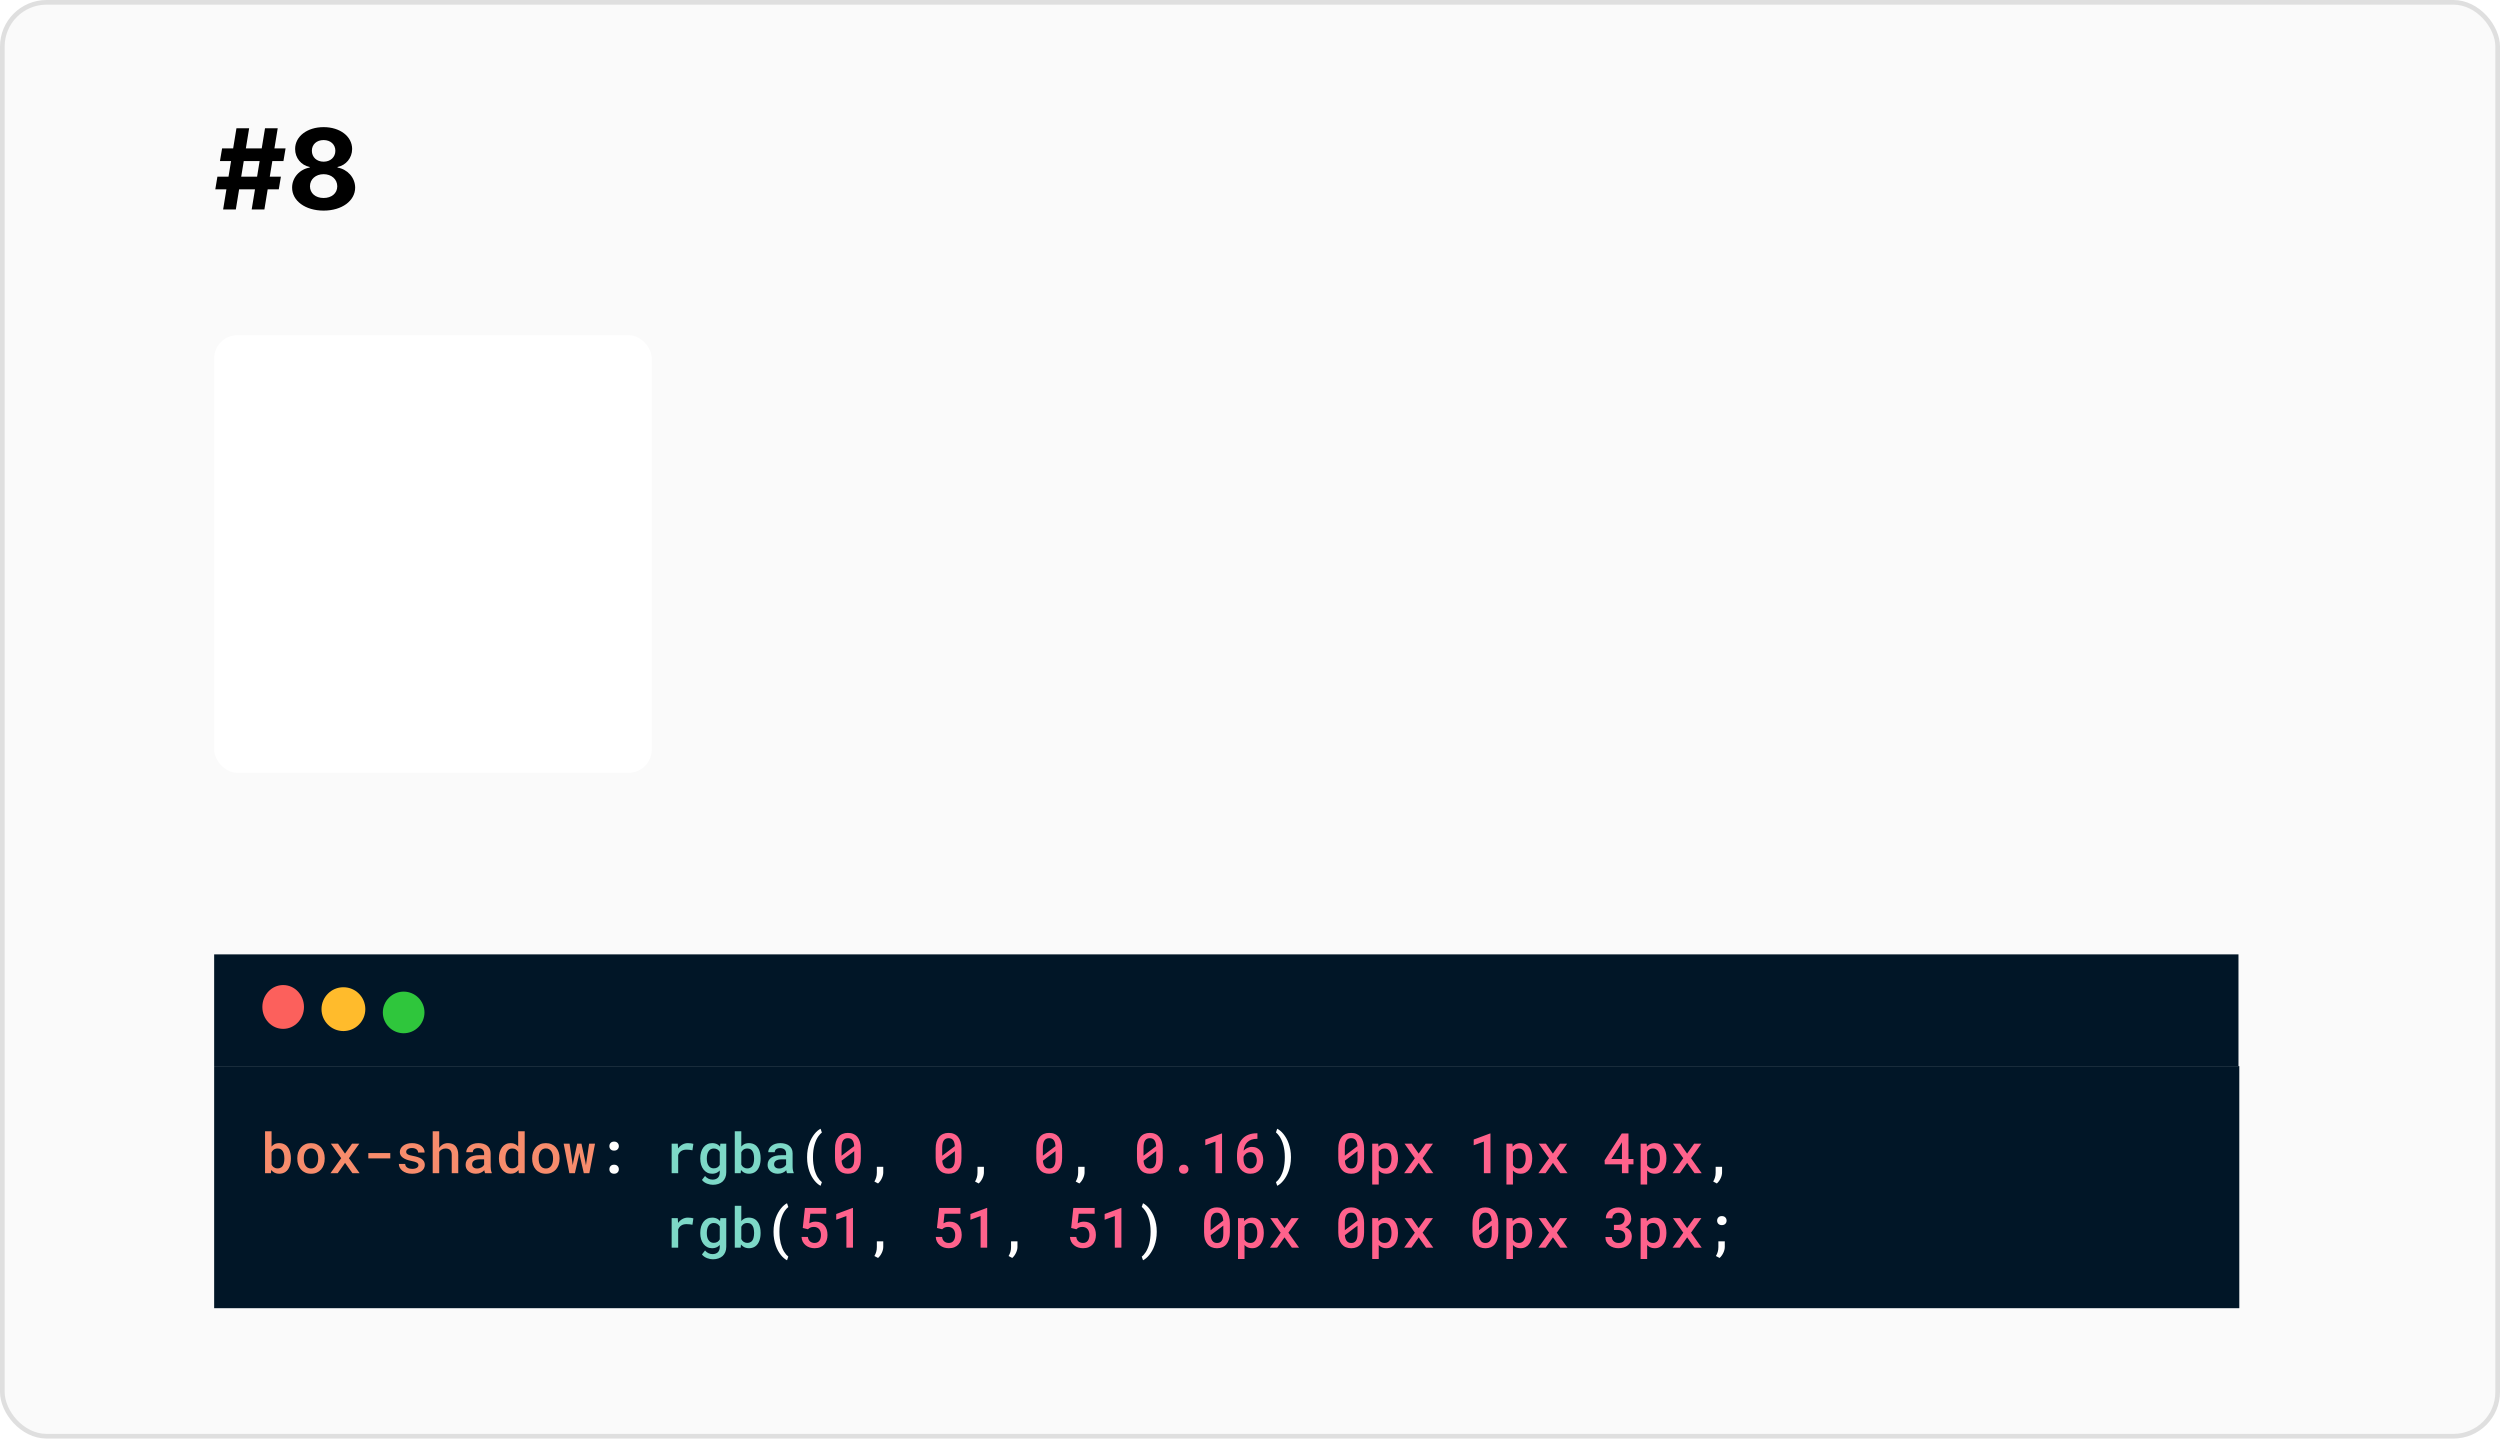 <svg width="537" height="309" viewBox="0 0 537 309" fill="none" xmlns="http://www.w3.org/2000/svg">
<rect x="0.5" y="0.5" width="536" height="308" rx="9.5" fill="#FAFAFA"/>
<rect x="0.5" y="0.5" width="536" height="308" rx="9.5" stroke="#DFDFDF"/>
<path d="M54.062 45H56.79L57.497 40.67H59.883L60.335 37.943H57.949L58.494 34.602H60.881L61.341 31.875H58.946L59.653 27.546H56.926L56.219 31.875H52.81L53.517 27.546H50.79L50.082 31.875H47.705L47.244 34.602H49.631L49.085 37.943H46.699L46.247 40.67H48.633L47.926 45H50.653L51.361 40.67H54.77L54.062 45ZM51.812 37.943L52.358 34.602H55.767L55.222 37.943H51.812ZM69.512 45.239C73.45 45.239 76.279 43.133 76.288 40.304C76.279 38.122 74.6 36.341 72.504 35.992V35.872C74.327 35.497 75.631 33.92 75.64 32.003C75.631 29.301 73.04 27.307 69.512 27.307C65.975 27.307 63.384 29.301 63.393 32.003C63.384 33.912 64.671 35.497 66.529 35.872V35.992C64.398 36.341 62.736 38.122 62.745 40.304C62.736 43.133 65.575 45.239 69.512 45.239ZM69.512 42.528C67.756 42.528 66.58 41.489 66.58 40.014C66.58 38.506 67.816 37.415 69.512 37.415C71.2 37.415 72.444 38.506 72.444 40.014C72.444 41.497 71.259 42.528 69.512 42.528ZM69.512 34.73C68.038 34.73 66.989 33.767 66.989 32.386C66.989 31.023 68.021 30.085 69.512 30.085C70.995 30.085 72.035 31.031 72.035 32.386C72.035 33.767 70.978 34.73 69.512 34.73Z" fill="black"/>
<rect x="46" y="205" width="434.824" height="24" fill="#011627"/>
<ellipse cx="60.824" cy="216.294" rx="4.471" ry="4.706" fill="#FC605C"/>
<circle cx="73.765" cy="216.765" r="4.706" fill="#FFBB2C"/>
<circle cx="86.706" cy="217.471" r="4.471" fill="#2FC63C"/>
<g filter="url(#filter0_dd_1_105)">
<rect x="46" y="71" width="94" height="94" rx="5" fill="white"/>
</g>
<rect width="435" height="52" transform="translate(46 229)" fill="#011627"/>
<path d="M62.48 248.895V248.771C62.48 248.412 62.447 248.072 62.381 247.752C62.318 247.432 62.225 247.141 62.1 246.879C62.006 246.691 61.897 246.52 61.772 246.363C61.65 246.203 61.512 246.068 61.355 245.959C61.172 245.826 60.965 245.725 60.734 245.654C60.508 245.58 60.258 245.543 59.984 245.543C59.777 245.543 59.584 245.564 59.404 245.607C59.228 245.646 59.066 245.707 58.918 245.789C58.805 245.852 58.699 245.924 58.602 246.006C58.504 246.088 58.414 246.18 58.332 246.281V243H56.932V252H58.197L58.262 251.309C58.332 251.395 58.404 251.475 58.478 251.549C58.557 251.619 58.639 251.686 58.725 251.748C58.893 251.869 59.082 251.961 59.293 252.023C59.504 252.086 59.738 252.117 59.996 252.117C60.25 252.117 60.484 252.084 60.699 252.018C60.918 251.955 61.115 251.865 61.291 251.748C61.51 251.604 61.697 251.422 61.853 251.203C62.01 250.984 62.135 250.74 62.228 250.471C62.31 250.244 62.373 249.998 62.416 249.732C62.459 249.467 62.48 249.188 62.48 248.895ZM61.08 248.771V248.895C61.08 249.07 61.07 249.24 61.051 249.404C61.031 249.568 61.002 249.721 60.963 249.861C60.916 250.049 60.848 250.219 60.758 250.371C60.672 250.52 60.56 250.643 60.424 250.74C60.322 250.811 60.207 250.867 60.078 250.91C59.949 250.949 59.805 250.969 59.645 250.969C59.469 250.969 59.309 250.947 59.164 250.904C59.023 250.857 58.898 250.795 58.789 250.717C58.691 250.643 58.603 250.559 58.525 250.465C58.451 250.367 58.387 250.26 58.332 250.143V247.518C58.379 247.416 58.434 247.322 58.496 247.236C58.562 247.146 58.637 247.068 58.719 247.002C58.832 246.904 58.965 246.83 59.117 246.779C59.27 246.725 59.441 246.697 59.633 246.697C59.789 246.697 59.93 246.715 60.055 246.75C60.18 246.785 60.291 246.838 60.389 246.908C60.537 247.01 60.654 247.135 60.74 247.283C60.83 247.428 60.902 247.59 60.957 247.77C60.996 247.918 61.025 248.078 61.045 248.25C61.068 248.418 61.08 248.592 61.08 248.771ZM63.857 248.771V248.895C63.857 249.359 63.924 249.787 64.057 250.178C64.189 250.568 64.383 250.908 64.637 251.197C64.887 251.486 65.195 251.713 65.562 251.877C65.93 252.041 66.346 252.123 66.811 252.123C67.272 252.123 67.684 252.041 68.047 251.877C68.414 251.713 68.723 251.486 68.973 251.197C69.223 250.908 69.414 250.568 69.547 250.178C69.68 249.787 69.746 249.359 69.746 248.895V248.771C69.746 248.311 69.68 247.885 69.547 247.494C69.414 247.1 69.223 246.758 68.973 246.469C68.719 246.18 68.408 245.953 68.041 245.789C67.678 245.625 67.264 245.543 66.799 245.543C66.334 245.543 65.92 245.625 65.557 245.789C65.193 245.953 64.887 246.18 64.637 246.469C64.383 246.758 64.189 247.1 64.057 247.494C63.924 247.885 63.857 248.311 63.857 248.771ZM65.258 248.895V248.771C65.258 248.494 65.287 248.229 65.346 247.975C65.408 247.721 65.502 247.498 65.627 247.307C65.756 247.115 65.916 246.963 66.107 246.85C66.303 246.736 66.533 246.68 66.799 246.68C67.068 246.68 67.299 246.736 67.49 246.85C67.686 246.963 67.846 247.115 67.971 247.307C68.096 247.498 68.189 247.721 68.252 247.975C68.314 248.229 68.346 248.494 68.346 248.771V248.895C68.346 249.18 68.314 249.449 68.252 249.703C68.193 249.957 68.102 250.18 67.977 250.371C67.852 250.562 67.691 250.715 67.496 250.828C67.301 250.938 67.072 250.992 66.811 250.992C66.541 250.992 66.309 250.938 66.113 250.828C65.918 250.715 65.756 250.562 65.627 250.371C65.502 250.18 65.408 249.957 65.346 249.703C65.287 249.449 65.258 249.18 65.258 248.895ZM74.106 247.793L72.606 245.66H71.064L73.285 248.783L70.988 252H72.541L74.117 249.785L75.699 252H77.246L74.949 248.783L77.176 245.66H75.623L74.106 247.793ZM83.832 248.818V247.682H79.115V248.818H83.832ZM89.879 250.283C89.879 250.385 89.856 250.479 89.809 250.564C89.766 250.646 89.699 250.723 89.609 250.793C89.5 250.879 89.353 250.947 89.17 250.998C88.99 251.049 88.779 251.074 88.537 251.074C88.357 251.074 88.18 251.057 88.004 251.021C87.828 250.982 87.672 250.92 87.535 250.834C87.394 250.752 87.277 250.645 87.184 250.512C87.094 250.375 87.043 250.209 87.031 250.014H85.672C85.672 250.275 85.734 250.533 85.859 250.787C85.984 251.041 86.168 251.266 86.41 251.461C86.648 251.66 86.943 251.82 87.295 251.941C87.65 252.062 88.057 252.123 88.514 252.123C88.924 252.123 89.297 252.076 89.633 251.982C89.969 251.889 90.258 251.758 90.5 251.59C90.738 251.422 90.922 251.221 91.051 250.986C91.184 250.752 91.25 250.494 91.25 250.213C91.25 249.924 91.188 249.674 91.062 249.463C90.938 249.252 90.762 249.068 90.535 248.912C90.309 248.764 90.035 248.639 89.715 248.537C89.394 248.436 89.041 248.35 88.654 248.279C88.377 248.232 88.147 248.18 87.963 248.121C87.783 248.062 87.643 247.998 87.541 247.928C87.432 247.861 87.356 247.785 87.312 247.699C87.269 247.609 87.248 247.51 87.248 247.4C87.248 247.295 87.273 247.195 87.324 247.102C87.375 247.004 87.451 246.92 87.553 246.85C87.654 246.771 87.783 246.711 87.939 246.668C88.1 246.621 88.285 246.598 88.496 246.598C88.727 246.598 88.928 246.629 89.1 246.691C89.272 246.75 89.412 246.83 89.522 246.932C89.615 247.018 89.686 247.115 89.732 247.225C89.783 247.33 89.809 247.441 89.809 247.559H91.209C91.209 247.273 91.147 247.008 91.022 246.762C90.897 246.516 90.719 246.303 90.488 246.123C90.254 245.943 89.969 245.803 89.633 245.701C89.297 245.596 88.918 245.543 88.496 245.543C88.102 245.543 87.742 245.594 87.418 245.695C87.098 245.797 86.824 245.936 86.598 246.111C86.367 246.287 86.189 246.492 86.064 246.727C85.943 246.957 85.883 247.201 85.883 247.459C85.883 247.729 85.943 247.965 86.064 248.168C86.186 248.367 86.353 248.543 86.568 248.695C86.787 248.852 87.047 248.984 87.348 249.094C87.652 249.203 87.988 249.295 88.356 249.369C88.648 249.424 88.893 249.482 89.088 249.545C89.283 249.607 89.441 249.674 89.562 249.744C89.676 249.822 89.756 249.904 89.803 249.99C89.853 250.076 89.879 250.174 89.879 250.283ZM94.344 246.562V243H92.943V252H94.344V247.412C94.41 247.311 94.486 247.219 94.572 247.137C94.662 247.055 94.758 246.984 94.859 246.926C94.981 246.852 95.113 246.795 95.258 246.756C95.406 246.717 95.562 246.697 95.727 246.697C95.938 246.697 96.123 246.727 96.283 246.785C96.447 246.84 96.586 246.926 96.699 247.043C96.809 247.152 96.891 247.295 96.945 247.471C97.004 247.646 97.033 247.852 97.033 248.086V252H98.434V248.098C98.434 247.648 98.379 247.264 98.269 246.943C98.164 246.619 98.014 246.354 97.818 246.146C97.623 245.939 97.387 245.787 97.109 245.689C96.836 245.592 96.533 245.543 96.201 245.543C95.963 245.543 95.736 245.578 95.522 245.648C95.311 245.715 95.117 245.812 94.941 245.941C94.828 246.02 94.721 246.111 94.619 246.217C94.518 246.322 94.426 246.438 94.344 246.562ZM104.199 252H105.629V251.9C105.551 251.736 105.49 251.541 105.447 251.314C105.408 251.084 105.389 250.826 105.389 250.541V247.723C105.389 247.363 105.322 247.047 105.189 246.773C105.057 246.496 104.873 246.268 104.639 246.088C104.404 245.908 104.125 245.773 103.801 245.684C103.48 245.59 103.135 245.543 102.764 245.543C102.35 245.543 101.98 245.598 101.656 245.707C101.336 245.812 101.064 245.957 100.842 246.141C100.619 246.32 100.449 246.527 100.332 246.762C100.215 246.996 100.154 247.24 100.15 247.494H101.557C101.557 247.373 101.578 247.26 101.621 247.154C101.668 247.045 101.738 246.953 101.832 246.879C101.926 246.797 102.043 246.732 102.184 246.686C102.328 246.639 102.496 246.615 102.688 246.615C102.898 246.615 103.084 246.643 103.244 246.697C103.408 246.748 103.547 246.822 103.66 246.92C103.766 247.018 103.846 247.133 103.9 247.266C103.959 247.398 103.988 247.547 103.988 247.711V248.139H102.969C102.512 248.139 102.102 248.182 101.738 248.268C101.379 248.354 101.076 248.479 100.83 248.643C100.564 248.818 100.361 249.041 100.221 249.311C100.084 249.576 100.016 249.883 100.016 250.23C100.016 250.5 100.068 250.752 100.174 250.986C100.283 251.217 100.434 251.414 100.625 251.578C100.82 251.746 101.053 251.879 101.322 251.977C101.596 252.07 101.896 252.117 102.225 252.117C102.428 252.117 102.617 252.098 102.793 252.059C102.969 252.02 103.133 251.965 103.285 251.895C103.438 251.828 103.574 251.75 103.695 251.66C103.82 251.566 103.932 251.469 104.029 251.367C104.049 251.488 104.07 251.605 104.094 251.719C104.121 251.828 104.156 251.922 104.199 252ZM102.494 250.992C102.314 250.992 102.158 250.971 102.025 250.928C101.893 250.881 101.781 250.818 101.691 250.74C101.602 250.662 101.533 250.568 101.486 250.459C101.439 250.346 101.416 250.225 101.416 250.096C101.416 249.939 101.443 249.799 101.498 249.674C101.557 249.549 101.645 249.441 101.762 249.352C101.895 249.246 102.072 249.166 102.295 249.111C102.518 249.053 102.781 249.023 103.086 249.023H103.988V250.195C103.938 250.297 103.865 250.395 103.771 250.488C103.678 250.582 103.566 250.666 103.438 250.74C103.309 250.814 103.164 250.875 103.004 250.922C102.848 250.969 102.678 250.992 102.494 250.992ZM107.17 248.783V248.906C107.17 249.363 107.229 249.789 107.346 250.184C107.463 250.574 107.629 250.912 107.844 251.197C108.059 251.486 108.32 251.713 108.629 251.877C108.938 252.037 109.285 252.117 109.672 252.117C110.039 252.117 110.363 252.051 110.645 251.918C110.926 251.781 111.168 251.588 111.371 251.338L111.436 252H112.707V243H111.307V246.252C111.104 246.025 110.869 245.852 110.604 245.73C110.342 245.605 110.035 245.543 109.684 245.543C109.293 245.543 108.941 245.623 108.629 245.783C108.32 245.939 108.059 246.16 107.844 246.445C107.625 246.73 107.457 247.072 107.34 247.471C107.227 247.865 107.17 248.303 107.17 248.783ZM108.57 248.906V248.783C108.57 248.498 108.598 248.23 108.652 247.98C108.707 247.727 108.793 247.504 108.91 247.312C109.027 247.121 109.178 246.971 109.361 246.861C109.549 246.752 109.773 246.697 110.035 246.697C110.348 246.697 110.605 246.768 110.809 246.908C111.016 247.045 111.182 247.23 111.307 247.465V250.189C111.182 250.428 111.016 250.617 110.809 250.758C110.602 250.895 110.34 250.963 110.023 250.963C109.766 250.963 109.545 250.91 109.361 250.805C109.178 250.695 109.027 250.547 108.91 250.359C108.793 250.172 108.707 249.953 108.652 249.703C108.598 249.453 108.57 249.188 108.57 248.906ZM114.307 248.771V248.895C114.307 249.359 114.373 249.787 114.506 250.178C114.639 250.568 114.832 250.908 115.086 251.197C115.336 251.486 115.645 251.713 116.012 251.877C116.379 252.041 116.795 252.123 117.26 252.123C117.721 252.123 118.133 252.041 118.496 251.877C118.863 251.713 119.172 251.486 119.422 251.197C119.672 250.908 119.863 250.568 119.996 250.178C120.129 249.787 120.195 249.359 120.195 248.895V248.771C120.195 248.311 120.129 247.885 119.996 247.494C119.863 247.1 119.672 246.758 119.422 246.469C119.168 246.18 118.857 245.953 118.49 245.789C118.127 245.625 117.713 245.543 117.248 245.543C116.783 245.543 116.369 245.625 116.006 245.789C115.643 245.953 115.336 246.18 115.086 246.469C114.832 246.758 114.639 247.1 114.506 247.494C114.373 247.885 114.307 248.311 114.307 248.771ZM115.707 248.895V248.771C115.707 248.494 115.736 248.229 115.795 247.975C115.857 247.721 115.951 247.498 116.076 247.307C116.205 247.115 116.365 246.963 116.557 246.85C116.752 246.736 116.982 246.68 117.248 246.68C117.518 246.68 117.748 246.736 117.939 246.85C118.135 246.963 118.295 247.115 118.42 247.307C118.545 247.498 118.639 247.721 118.701 247.975C118.764 248.229 118.795 248.494 118.795 248.771V248.895C118.795 249.18 118.764 249.449 118.701 249.703C118.643 249.957 118.551 250.18 118.426 250.371C118.301 250.562 118.141 250.715 117.945 250.828C117.75 250.938 117.521 250.992 117.26 250.992C116.99 250.992 116.758 250.938 116.562 250.828C116.367 250.715 116.205 250.562 116.076 250.371C115.951 250.18 115.857 249.957 115.795 249.703C115.736 249.449 115.707 249.18 115.707 248.895ZM122.299 252H123.488L124.291 248.402L124.432 247.617L124.578 248.402L125.398 252H126.588L127.812 245.66H126.541L125.973 249.527L125.861 250.301L125.727 249.533L124.9 245.66H123.98L123.154 249.545L123.025 250.277L122.926 249.545L122.34 245.66H121.074L122.299 252Z" fill="#F78C6C"/>
<path d="M130.895 251.156C130.895 251.426 130.982 251.654 131.158 251.842C131.338 252.025 131.588 252.117 131.908 252.117C132.225 252.117 132.473 252.025 132.652 251.842C132.836 251.658 132.928 251.43 132.928 251.156C132.928 250.883 132.838 250.652 132.658 250.465C132.479 250.273 132.229 250.178 131.908 250.178C131.584 250.178 131.334 250.273 131.158 250.465C130.982 250.656 130.895 250.887 130.895 251.156ZM130.895 246.193C130.895 246.463 130.982 246.691 131.158 246.879C131.338 247.062 131.588 247.154 131.908 247.154C132.225 247.154 132.473 247.062 132.652 246.879C132.836 246.695 132.928 246.467 132.928 246.193C132.928 245.92 132.838 245.689 132.658 245.502C132.479 245.311 132.229 245.215 131.908 245.215C131.584 245.215 131.334 245.311 131.158 245.502C130.982 245.693 130.895 245.924 130.895 246.193ZM173.363 248.531V248.631C173.363 249.189 173.406 249.713 173.492 250.201C173.578 250.686 173.693 251.135 173.838 251.549C173.982 251.967 174.15 252.346 174.342 252.686C174.537 253.029 174.742 253.334 174.957 253.6C175.172 253.865 175.391 254.09 175.613 254.273C175.836 254.461 176.051 254.605 176.258 254.707L176.539 253.922C176.383 253.801 176.227 253.65 176.07 253.471C175.914 253.291 175.764 253.084 175.619 252.85C175.479 252.619 175.348 252.354 175.227 252.053C175.105 251.752 174.998 251.426 174.904 251.074C174.83 250.781 174.766 250.426 174.711 250.008C174.656 249.586 174.629 249.131 174.629 248.643V248.52C174.629 248.02 174.656 247.555 174.711 247.125C174.77 246.695 174.848 246.303 174.945 245.947C175.051 245.568 175.176 245.219 175.32 244.898C175.469 244.578 175.627 244.299 175.795 244.061C175.916 243.893 176.039 243.742 176.164 243.609C176.289 243.477 176.414 243.363 176.539 243.27L176.258 242.455C176.051 242.557 175.836 242.701 175.613 242.889C175.391 243.072 175.174 243.297 174.963 243.562C174.748 243.828 174.543 244.133 174.348 244.477C174.156 244.82 173.986 245.197 173.838 245.607C173.693 246.025 173.578 246.48 173.492 246.973C173.406 247.461 173.363 247.98 173.363 248.531ZM189.723 251.818V250.635H188.346V251.871C188.346 252.258 188.299 252.605 188.205 252.914C188.115 253.223 187.986 253.516 187.818 253.793L188.604 254.209C188.939 253.908 189.209 253.539 189.412 253.102C189.619 252.668 189.723 252.24 189.723 251.818ZM211.344 251.818V250.635H209.967V251.871C209.967 252.258 209.92 252.605 209.826 252.914C209.736 253.223 209.607 253.516 209.439 253.793L210.225 254.209C210.561 253.908 210.83 253.539 211.033 253.102C211.24 252.668 211.344 252.24 211.344 251.818ZM232.965 251.818V250.635H231.588V251.871C231.588 252.258 231.541 252.605 231.447 252.914C231.357 253.223 231.229 253.516 231.061 253.793L231.846 254.209C232.182 253.908 232.451 253.539 232.654 253.102C232.861 252.668 232.965 252.24 232.965 251.818ZM277.297 248.631V248.531C277.297 247.973 277.252 247.455 277.162 246.979C277.072 246.498 276.955 246.051 276.811 245.637C276.666 245.219 276.496 244.84 276.301 244.5C276.105 244.156 275.896 243.848 275.674 243.574C275.459 243.309 275.236 243.082 275.006 242.895C274.779 242.703 274.561 242.557 274.35 242.455L274.074 243.24C274.195 243.334 274.318 243.451 274.443 243.592C274.572 243.729 274.695 243.885 274.812 244.061C274.98 244.307 275.141 244.598 275.293 244.934C275.449 245.27 275.582 245.648 275.691 246.07C275.773 246.395 275.842 246.762 275.896 247.172C275.951 247.582 275.979 248.031 275.979 248.52V248.643C275.979 249.115 275.953 249.555 275.902 249.961C275.855 250.367 275.789 250.742 275.703 251.086C275.613 251.457 275.502 251.795 275.369 252.1C275.24 252.408 275.102 252.684 274.953 252.926C274.812 253.145 274.668 253.338 274.52 253.506C274.371 253.674 274.223 253.812 274.074 253.922L274.35 254.707C274.561 254.605 274.779 254.461 275.006 254.273C275.232 254.086 275.455 253.855 275.674 253.582C275.893 253.316 276.1 253.012 276.295 252.668C276.49 252.324 276.662 251.943 276.811 251.525C276.959 251.111 277.076 250.662 277.162 250.178C277.252 249.693 277.297 249.178 277.297 248.631ZM369.898 251.818V250.635H368.521V251.871C368.521 252.258 368.475 252.605 368.381 252.914C368.291 253.223 368.162 253.516 367.994 253.793L368.779 254.209C369.115 253.908 369.385 253.539 369.588 253.102C369.795 252.668 369.898 252.24 369.898 251.818ZM166.156 264.531V264.631C166.156 265.189 166.199 265.713 166.285 266.201C166.371 266.686 166.486 267.135 166.631 267.549C166.775 267.967 166.943 268.346 167.135 268.686C167.33 269.029 167.535 269.334 167.75 269.6C167.965 269.865 168.184 270.09 168.406 270.273C168.629 270.461 168.844 270.605 169.051 270.707L169.332 269.922C169.176 269.801 169.02 269.65 168.863 269.471C168.707 269.291 168.557 269.084 168.412 268.85C168.271 268.619 168.141 268.354 168.02 268.053C167.898 267.752 167.791 267.426 167.697 267.074C167.623 266.781 167.559 266.426 167.504 266.008C167.449 265.586 167.422 265.131 167.422 264.643V264.52C167.422 264.02 167.449 263.555 167.504 263.125C167.562 262.695 167.641 262.303 167.738 261.947C167.844 261.568 167.969 261.219 168.113 260.898C168.262 260.578 168.42 260.299 168.588 260.061C168.709 259.893 168.832 259.742 168.957 259.609C169.082 259.477 169.207 259.363 169.332 259.27L169.051 258.455C168.844 258.557 168.629 258.701 168.406 258.889C168.184 259.072 167.967 259.297 167.756 259.562C167.541 259.828 167.336 260.133 167.141 260.477C166.949 260.82 166.779 261.197 166.631 261.607C166.486 262.025 166.371 262.48 166.285 262.973C166.199 263.461 166.156 263.98 166.156 264.531ZM189.723 267.818V266.635H188.346V267.871C188.346 268.258 188.299 268.605 188.205 268.914C188.115 269.223 187.986 269.516 187.818 269.793L188.604 270.209C188.939 269.908 189.209 269.539 189.412 269.102C189.619 268.668 189.723 268.24 189.723 267.818ZM218.551 267.818V266.635H217.174V267.871C217.174 268.258 217.127 268.605 217.033 268.914C216.943 269.223 216.814 269.516 216.646 269.793L217.432 270.209C217.768 269.908 218.037 269.539 218.24 269.102C218.447 268.668 218.551 268.24 218.551 267.818ZM248.469 264.631V264.531C248.469 263.973 248.424 263.455 248.334 262.979C248.244 262.498 248.127 262.051 247.982 261.637C247.838 261.219 247.668 260.84 247.473 260.5C247.277 260.156 247.068 259.848 246.846 259.574C246.631 259.309 246.408 259.082 246.178 258.895C245.951 258.703 245.732 258.557 245.521 258.455L245.246 259.24C245.367 259.334 245.49 259.451 245.615 259.592C245.744 259.729 245.867 259.885 245.984 260.061C246.152 260.307 246.312 260.598 246.465 260.934C246.621 261.27 246.754 261.648 246.863 262.07C246.945 262.395 247.014 262.762 247.068 263.172C247.123 263.582 247.15 264.031 247.15 264.52V264.643C247.15 265.115 247.125 265.555 247.074 265.961C247.027 266.367 246.961 266.742 246.875 267.086C246.785 267.457 246.674 267.795 246.541 268.1C246.412 268.408 246.273 268.684 246.125 268.926C245.984 269.145 245.84 269.338 245.691 269.506C245.543 269.674 245.395 269.812 245.246 269.922L245.521 270.707C245.732 270.605 245.951 270.461 246.178 270.273C246.404 270.086 246.627 269.855 246.846 269.582C247.064 269.316 247.271 269.012 247.467 268.668C247.662 268.324 247.834 267.943 247.982 267.525C248.131 267.111 248.248 266.662 248.334 266.178C248.424 265.693 248.469 265.178 248.469 264.631ZM368.838 262.193C368.838 262.463 368.926 262.691 369.102 262.879C369.281 263.062 369.531 263.154 369.852 263.154C370.168 263.154 370.416 263.062 370.596 262.879C370.779 262.695 370.871 262.467 370.871 262.193C370.871 261.92 370.781 261.689 370.602 261.502C370.422 261.311 370.172 261.215 369.852 261.215C369.527 261.215 369.277 261.311 369.102 261.502C368.926 261.693 368.838 261.924 368.838 262.193ZM370.484 267.818V266.635H369.107V267.871C369.107 268.258 369.061 268.605 368.967 268.914C368.877 269.223 368.748 269.516 368.58 269.793L369.365 270.209C369.701 269.908 369.971 269.539 370.174 269.102C370.381 268.668 370.484 268.24 370.484 267.818Z" fill="white"/>
<path d="M147.775 245.543C147.338 245.543 146.938 245.645 146.574 245.848C146.215 246.051 145.906 246.33 145.648 246.686L145.643 246.539L145.584 245.66H144.271V252H145.672V248.086C145.746 247.898 145.838 247.732 145.947 247.588C146.057 247.443 146.189 247.324 146.346 247.23C146.49 247.133 146.656 247.061 146.844 247.014C147.031 246.967 147.242 246.943 147.477 246.943C147.684 246.943 147.891 246.955 148.098 246.979C148.309 247.002 148.521 247.037 148.736 247.084L148.936 245.701C148.814 245.658 148.646 245.621 148.432 245.59C148.221 245.559 148.002 245.543 147.775 245.543ZM150.418 248.783V248.906C150.418 249.363 150.477 249.789 150.594 250.184C150.715 250.574 150.887 250.912 151.109 251.197C151.328 251.486 151.594 251.713 151.906 251.877C152.219 252.037 152.57 252.117 152.961 252.117C153.176 252.117 153.375 252.094 153.559 252.047C153.742 252.004 153.91 251.939 154.062 251.854C154.164 251.799 154.258 251.734 154.344 251.66C154.434 251.586 154.52 251.506 154.602 251.42V251.859C154.602 252.098 154.566 252.311 154.496 252.498C154.43 252.686 154.334 252.844 154.209 252.973C154.072 253.105 153.906 253.207 153.711 253.277C153.52 253.348 153.299 253.383 153.049 253.383C152.904 253.383 152.762 253.367 152.621 253.336C152.48 253.309 152.342 253.264 152.205 253.201C152.068 253.139 151.934 253.057 151.801 252.955C151.672 252.857 151.551 252.74 151.438 252.604L150.775 253.453C150.916 253.641 151.084 253.801 151.279 253.934C151.475 254.066 151.68 254.174 151.895 254.256C152.109 254.338 152.324 254.398 152.539 254.438C152.754 254.477 152.951 254.496 153.131 254.496C153.557 254.496 153.945 254.436 154.297 254.314C154.652 254.197 154.957 254.025 155.211 253.799C155.461 253.568 155.654 253.287 155.791 252.955C155.932 252.627 156.002 252.25 156.002 251.824V245.66H154.73L154.672 246.299C154.594 246.205 154.51 246.119 154.42 246.041C154.33 245.959 154.234 245.889 154.133 245.83C153.977 245.736 153.803 245.666 153.611 245.619C153.42 245.568 153.207 245.543 152.973 245.543C152.578 245.543 152.223 245.623 151.906 245.783C151.594 245.939 151.326 246.16 151.104 246.445C150.885 246.73 150.715 247.072 150.594 247.471C150.477 247.865 150.418 248.303 150.418 248.783ZM151.824 248.906V248.783C151.824 248.498 151.854 248.23 151.912 247.98C151.971 247.727 152.062 247.504 152.188 247.312C152.309 247.121 152.463 246.971 152.65 246.861C152.838 246.752 153.062 246.697 153.324 246.697C153.473 246.697 153.609 246.715 153.734 246.75C153.859 246.781 153.973 246.826 154.074 246.885C154.188 246.947 154.287 247.025 154.373 247.119C154.463 247.213 154.539 247.318 154.602 247.436V250.213C154.539 250.326 154.467 250.43 154.385 250.523C154.303 250.617 154.209 250.697 154.104 250.764C153.998 250.826 153.879 250.875 153.746 250.91C153.617 250.945 153.473 250.963 153.312 250.963C153.055 250.963 152.832 250.91 152.645 250.805C152.457 250.695 152.303 250.545 152.182 250.354C152.057 250.17 151.965 249.953 151.906 249.703C151.852 249.453 151.824 249.188 151.824 248.906ZM163.379 248.895V248.771C163.379 248.412 163.346 248.072 163.279 247.752C163.217 247.432 163.123 247.141 162.998 246.879C162.904 246.691 162.795 246.52 162.67 246.363C162.549 246.203 162.41 246.068 162.254 245.959C162.07 245.826 161.863 245.725 161.633 245.654C161.406 245.58 161.156 245.543 160.883 245.543C160.676 245.543 160.482 245.564 160.303 245.607C160.127 245.646 159.965 245.707 159.816 245.789C159.703 245.852 159.598 245.924 159.5 246.006C159.402 246.088 159.312 246.18 159.23 246.281V243H157.83V252H159.096L159.16 251.309C159.23 251.395 159.303 251.475 159.377 251.549C159.455 251.619 159.537 251.686 159.623 251.748C159.791 251.869 159.98 251.961 160.191 252.023C160.402 252.086 160.637 252.117 160.895 252.117C161.148 252.117 161.383 252.084 161.598 252.018C161.816 251.955 162.014 251.865 162.189 251.748C162.408 251.604 162.596 251.422 162.752 251.203C162.908 250.984 163.033 250.74 163.127 250.471C163.209 250.244 163.271 249.998 163.314 249.732C163.357 249.467 163.379 249.188 163.379 248.895ZM161.979 248.771V248.895C161.979 249.07 161.969 249.24 161.949 249.404C161.93 249.568 161.9 249.721 161.861 249.861C161.814 250.049 161.746 250.219 161.656 250.371C161.57 250.52 161.459 250.643 161.322 250.74C161.221 250.811 161.105 250.867 160.977 250.91C160.848 250.949 160.703 250.969 160.543 250.969C160.367 250.969 160.207 250.947 160.062 250.904C159.922 250.857 159.797 250.795 159.688 250.717C159.59 250.643 159.502 250.559 159.424 250.465C159.35 250.367 159.285 250.26 159.23 250.143V247.518C159.277 247.416 159.332 247.322 159.395 247.236C159.461 247.146 159.535 247.068 159.617 247.002C159.73 246.904 159.863 246.83 160.016 246.779C160.168 246.725 160.34 246.697 160.531 246.697C160.688 246.697 160.828 246.715 160.953 246.75C161.078 246.785 161.189 246.838 161.287 246.908C161.436 247.01 161.553 247.135 161.639 247.283C161.729 247.428 161.801 247.59 161.855 247.77C161.895 247.918 161.924 248.078 161.943 248.25C161.967 248.418 161.979 248.592 161.979 248.771ZM169.062 252H170.492V251.9C170.414 251.736 170.354 251.541 170.311 251.314C170.271 251.084 170.252 250.826 170.252 250.541V247.723C170.252 247.363 170.186 247.047 170.053 246.773C169.92 246.496 169.736 246.268 169.502 246.088C169.268 245.908 168.988 245.773 168.664 245.684C168.344 245.59 167.998 245.543 167.627 245.543C167.213 245.543 166.844 245.598 166.52 245.707C166.199 245.812 165.928 245.957 165.705 246.141C165.482 246.32 165.312 246.527 165.195 246.762C165.078 246.996 165.018 247.24 165.014 247.494H166.42C166.42 247.373 166.441 247.26 166.484 247.154C166.531 247.045 166.602 246.953 166.695 246.879C166.789 246.797 166.906 246.732 167.047 246.686C167.191 246.639 167.359 246.615 167.551 246.615C167.762 246.615 167.947 246.643 168.107 246.697C168.271 246.748 168.41 246.822 168.523 246.92C168.629 247.018 168.709 247.133 168.764 247.266C168.822 247.398 168.852 247.547 168.852 247.711V248.139H167.832C167.375 248.139 166.965 248.182 166.602 248.268C166.242 248.354 165.939 248.479 165.693 248.643C165.428 248.818 165.225 249.041 165.084 249.311C164.947 249.576 164.879 249.883 164.879 250.23C164.879 250.5 164.932 250.752 165.037 250.986C165.146 251.217 165.297 251.414 165.488 251.578C165.684 251.746 165.916 251.879 166.186 251.977C166.459 252.07 166.76 252.117 167.088 252.117C167.291 252.117 167.48 252.098 167.656 252.059C167.832 252.02 167.996 251.965 168.148 251.895C168.301 251.828 168.438 251.75 168.559 251.66C168.684 251.566 168.795 251.469 168.893 251.367C168.912 251.488 168.934 251.605 168.957 251.719C168.984 251.828 169.02 251.922 169.062 252ZM167.357 250.992C167.178 250.992 167.021 250.971 166.889 250.928C166.756 250.881 166.645 250.818 166.555 250.74C166.465 250.662 166.396 250.568 166.35 250.459C166.303 250.346 166.279 250.225 166.279 250.096C166.279 249.939 166.307 249.799 166.361 249.674C166.42 249.549 166.508 249.441 166.625 249.352C166.758 249.246 166.936 249.166 167.158 249.111C167.381 249.053 167.645 249.023 167.949 249.023H168.852V250.195C168.801 250.297 168.729 250.395 168.635 250.488C168.541 250.582 168.43 250.666 168.301 250.74C168.172 250.814 168.027 250.875 167.867 250.922C167.711 250.969 167.541 250.992 167.357 250.992ZM147.775 261.543C147.338 261.543 146.938 261.645 146.574 261.848C146.215 262.051 145.906 262.33 145.648 262.686L145.643 262.539L145.584 261.66H144.271V268H145.672V264.086C145.746 263.898 145.838 263.732 145.947 263.588C146.057 263.443 146.189 263.324 146.346 263.23C146.49 263.133 146.656 263.061 146.844 263.014C147.031 262.967 147.242 262.943 147.477 262.943C147.684 262.943 147.891 262.955 148.098 262.979C148.309 263.002 148.521 263.037 148.736 263.084L148.936 261.701C148.814 261.658 148.646 261.621 148.432 261.59C148.221 261.559 148.002 261.543 147.775 261.543ZM150.418 264.783V264.906C150.418 265.363 150.477 265.789 150.594 266.184C150.715 266.574 150.887 266.912 151.109 267.197C151.328 267.486 151.594 267.713 151.906 267.877C152.219 268.037 152.57 268.117 152.961 268.117C153.176 268.117 153.375 268.094 153.559 268.047C153.742 268.004 153.91 267.939 154.062 267.854C154.164 267.799 154.258 267.734 154.344 267.66C154.434 267.586 154.52 267.506 154.602 267.42V267.859C154.602 268.098 154.566 268.311 154.496 268.498C154.43 268.686 154.334 268.844 154.209 268.973C154.072 269.105 153.906 269.207 153.711 269.277C153.52 269.348 153.299 269.383 153.049 269.383C152.904 269.383 152.762 269.367 152.621 269.336C152.48 269.309 152.342 269.264 152.205 269.201C152.068 269.139 151.934 269.057 151.801 268.955C151.672 268.857 151.551 268.74 151.438 268.604L150.775 269.453C150.916 269.641 151.084 269.801 151.279 269.934C151.475 270.066 151.68 270.174 151.895 270.256C152.109 270.338 152.324 270.398 152.539 270.438C152.754 270.477 152.951 270.496 153.131 270.496C153.557 270.496 153.945 270.436 154.297 270.314C154.652 270.197 154.957 270.025 155.211 269.799C155.461 269.568 155.654 269.287 155.791 268.955C155.932 268.627 156.002 268.25 156.002 267.824V261.66H154.73L154.672 262.299C154.594 262.205 154.51 262.119 154.42 262.041C154.33 261.959 154.234 261.889 154.133 261.83C153.977 261.736 153.803 261.666 153.611 261.619C153.42 261.568 153.207 261.543 152.973 261.543C152.578 261.543 152.223 261.623 151.906 261.783C151.594 261.939 151.326 262.16 151.104 262.445C150.885 262.73 150.715 263.072 150.594 263.471C150.477 263.865 150.418 264.303 150.418 264.783ZM151.824 264.906V264.783C151.824 264.498 151.854 264.23 151.912 263.98C151.971 263.727 152.062 263.504 152.188 263.312C152.309 263.121 152.463 262.971 152.65 262.861C152.838 262.752 153.062 262.697 153.324 262.697C153.473 262.697 153.609 262.715 153.734 262.75C153.859 262.781 153.973 262.826 154.074 262.885C154.188 262.947 154.287 263.025 154.373 263.119C154.463 263.213 154.539 263.318 154.602 263.436V266.213C154.539 266.326 154.467 266.43 154.385 266.523C154.303 266.617 154.209 266.697 154.104 266.764C153.998 266.826 153.879 266.875 153.746 266.91C153.617 266.945 153.473 266.963 153.312 266.963C153.055 266.963 152.832 266.91 152.645 266.805C152.457 266.695 152.303 266.545 152.182 266.354C152.057 266.17 151.965 265.953 151.906 265.703C151.852 265.453 151.824 265.188 151.824 264.906ZM163.379 264.895V264.771C163.379 264.412 163.346 264.072 163.279 263.752C163.217 263.432 163.123 263.141 162.998 262.879C162.904 262.691 162.795 262.52 162.67 262.363C162.549 262.203 162.41 262.068 162.254 261.959C162.07 261.826 161.863 261.725 161.633 261.654C161.406 261.58 161.156 261.543 160.883 261.543C160.676 261.543 160.482 261.564 160.303 261.607C160.127 261.646 159.965 261.707 159.816 261.789C159.703 261.852 159.598 261.924 159.5 262.006C159.402 262.088 159.312 262.18 159.23 262.281V259H157.83V268H159.096L159.16 267.309C159.23 267.395 159.303 267.475 159.377 267.549C159.455 267.619 159.537 267.686 159.623 267.748C159.791 267.869 159.98 267.961 160.191 268.023C160.402 268.086 160.637 268.117 160.895 268.117C161.148 268.117 161.383 268.084 161.598 268.018C161.816 267.955 162.014 267.865 162.189 267.748C162.408 267.604 162.596 267.422 162.752 267.203C162.908 266.984 163.033 266.74 163.127 266.471C163.209 266.244 163.271 265.998 163.314 265.732C163.357 265.467 163.379 265.188 163.379 264.895ZM161.979 264.771V264.895C161.979 265.07 161.969 265.24 161.949 265.404C161.93 265.568 161.9 265.721 161.861 265.861C161.814 266.049 161.746 266.219 161.656 266.371C161.57 266.52 161.459 266.643 161.322 266.74C161.221 266.811 161.105 266.867 160.977 266.91C160.848 266.949 160.703 266.969 160.543 266.969C160.367 266.969 160.207 266.947 160.062 266.904C159.922 266.857 159.797 266.795 159.688 266.717C159.59 266.643 159.502 266.559 159.424 266.465C159.35 266.367 159.285 266.26 159.23 266.143V263.518C159.277 263.416 159.332 263.322 159.395 263.236C159.461 263.146 159.535 263.068 159.617 263.002C159.73 262.904 159.863 262.83 160.016 262.779C160.168 262.725 160.34 262.697 160.531 262.697C160.688 262.697 160.828 262.715 160.953 262.75C161.078 262.785 161.189 262.838 161.287 262.908C161.436 263.01 161.553 263.135 161.639 263.283C161.729 263.428 161.801 263.59 161.855 263.77C161.895 263.918 161.924 264.078 161.943 264.25C161.967 264.418 161.979 264.592 161.979 264.771Z" fill="#7DD8C7"/>
<path d="M184.9 248.748V246.727C184.9 246.18 184.836 245.697 184.707 245.279C184.578 244.857 184.396 244.502 184.162 244.213C183.92 243.928 183.627 243.713 183.283 243.568C182.943 243.42 182.557 243.346 182.123 243.346C181.693 243.346 181.307 243.42 180.963 243.568C180.623 243.713 180.334 243.928 180.096 244.213C179.857 244.502 179.674 244.857 179.545 245.279C179.42 245.697 179.357 246.18 179.357 246.727V248.748C179.357 249.295 179.42 249.779 179.545 250.201C179.674 250.619 179.859 250.971 180.102 251.256C180.34 251.541 180.631 251.758 180.975 251.906C181.318 252.051 181.705 252.123 182.135 252.123C182.568 252.123 182.955 252.051 183.295 251.906C183.639 251.758 183.928 251.541 184.162 251.256C184.4 250.971 184.582 250.619 184.707 250.201C184.836 249.779 184.9 249.295 184.9 248.748ZM180.764 248.25C180.764 248.137 180.764 248.041 180.764 247.963C180.764 247.885 180.764 247.771 180.764 247.623V246.475C180.764 246.123 180.795 245.818 180.857 245.561C180.92 245.299 181.016 245.086 181.145 244.922C181.254 244.777 181.391 244.668 181.555 244.594C181.719 244.52 181.908 244.482 182.123 244.482C182.326 244.482 182.506 244.514 182.662 244.576C182.818 244.639 182.951 244.732 183.061 244.857C183.186 244.998 183.281 245.18 183.348 245.402C183.418 245.625 183.461 245.889 183.477 246.193L180.764 248.25ZM183.488 248.982C183.488 249.342 183.457 249.654 183.395 249.92C183.332 250.186 183.234 250.4 183.102 250.564C182.988 250.705 182.852 250.812 182.691 250.887C182.531 250.957 182.346 250.992 182.135 250.992C181.92 250.992 181.73 250.955 181.566 250.881C181.406 250.807 181.271 250.695 181.162 250.547C181.053 250.41 180.965 250.238 180.898 250.031C180.836 249.824 180.795 249.586 180.775 249.316L183.488 247.271C183.488 247.385 183.488 247.494 183.488 247.6C183.488 247.701 183.488 247.803 183.488 247.904V248.982ZM206.521 248.748V246.727C206.521 246.18 206.457 245.697 206.328 245.279C206.199 244.857 206.018 244.502 205.783 244.213C205.541 243.928 205.248 243.713 204.904 243.568C204.564 243.42 204.178 243.346 203.744 243.346C203.314 243.346 202.928 243.42 202.584 243.568C202.244 243.713 201.955 243.928 201.717 244.213C201.479 244.502 201.295 244.857 201.166 245.279C201.041 245.697 200.979 246.18 200.979 246.727V248.748C200.979 249.295 201.041 249.779 201.166 250.201C201.295 250.619 201.48 250.971 201.723 251.256C201.961 251.541 202.252 251.758 202.596 251.906C202.939 252.051 203.326 252.123 203.756 252.123C204.189 252.123 204.576 252.051 204.916 251.906C205.26 251.758 205.549 251.541 205.783 251.256C206.021 250.971 206.203 250.619 206.328 250.201C206.457 249.779 206.521 249.295 206.521 248.748ZM202.385 248.25C202.385 248.137 202.385 248.041 202.385 247.963C202.385 247.885 202.385 247.771 202.385 247.623V246.475C202.385 246.123 202.416 245.818 202.479 245.561C202.541 245.299 202.637 245.086 202.766 244.922C202.875 244.777 203.012 244.668 203.176 244.594C203.34 244.52 203.529 244.482 203.744 244.482C203.947 244.482 204.127 244.514 204.283 244.576C204.439 244.639 204.572 244.732 204.682 244.857C204.807 244.998 204.902 245.18 204.969 245.402C205.039 245.625 205.082 245.889 205.098 246.193L202.385 248.25ZM205.109 248.982C205.109 249.342 205.078 249.654 205.016 249.92C204.953 250.186 204.855 250.4 204.723 250.564C204.609 250.705 204.473 250.812 204.312 250.887C204.152 250.957 203.967 250.992 203.756 250.992C203.541 250.992 203.352 250.955 203.188 250.881C203.027 250.807 202.893 250.695 202.783 250.547C202.674 250.41 202.586 250.238 202.52 250.031C202.457 249.824 202.416 249.586 202.396 249.316L205.109 247.271C205.109 247.385 205.109 247.494 205.109 247.6C205.109 247.701 205.109 247.803 205.109 247.904V248.982ZM228.143 248.748V246.727C228.143 246.18 228.078 245.697 227.949 245.279C227.82 244.857 227.639 244.502 227.404 244.213C227.162 243.928 226.869 243.713 226.525 243.568C226.186 243.42 225.799 243.346 225.365 243.346C224.936 243.346 224.549 243.42 224.205 243.568C223.865 243.713 223.576 243.928 223.338 244.213C223.1 244.502 222.916 244.857 222.787 245.279C222.662 245.697 222.6 246.18 222.6 246.727V248.748C222.6 249.295 222.662 249.779 222.787 250.201C222.916 250.619 223.102 250.971 223.344 251.256C223.582 251.541 223.873 251.758 224.217 251.906C224.561 252.051 224.947 252.123 225.377 252.123C225.811 252.123 226.197 252.051 226.537 251.906C226.881 251.758 227.17 251.541 227.404 251.256C227.643 250.971 227.824 250.619 227.949 250.201C228.078 249.779 228.143 249.295 228.143 248.748ZM224.006 248.25C224.006 248.137 224.006 248.041 224.006 247.963C224.006 247.885 224.006 247.771 224.006 247.623V246.475C224.006 246.123 224.037 245.818 224.1 245.561C224.162 245.299 224.258 245.086 224.387 244.922C224.496 244.777 224.633 244.668 224.797 244.594C224.961 244.52 225.15 244.482 225.365 244.482C225.568 244.482 225.748 244.514 225.904 244.576C226.061 244.639 226.193 244.732 226.303 244.857C226.428 244.998 226.523 245.18 226.59 245.402C226.66 245.625 226.703 245.889 226.719 246.193L224.006 248.25ZM226.73 248.982C226.73 249.342 226.699 249.654 226.637 249.92C226.574 250.186 226.477 250.4 226.344 250.564C226.23 250.705 226.094 250.812 225.934 250.887C225.773 250.957 225.588 250.992 225.377 250.992C225.162 250.992 224.973 250.955 224.809 250.881C224.648 250.807 224.514 250.695 224.404 250.547C224.295 250.41 224.207 250.238 224.141 250.031C224.078 249.824 224.037 249.586 224.018 249.316L226.73 247.271C226.73 247.385 226.73 247.494 226.73 247.6C226.73 247.701 226.73 247.803 226.73 247.904V248.982ZM249.764 248.748V246.727C249.764 246.18 249.699 245.697 249.57 245.279C249.441 244.857 249.26 244.502 249.025 244.213C248.783 243.928 248.49 243.713 248.146 243.568C247.807 243.42 247.42 243.346 246.986 243.346C246.557 243.346 246.17 243.42 245.826 243.568C245.486 243.713 245.197 243.928 244.959 244.213C244.721 244.502 244.537 244.857 244.408 245.279C244.283 245.697 244.221 246.18 244.221 246.727V248.748C244.221 249.295 244.283 249.779 244.408 250.201C244.537 250.619 244.723 250.971 244.965 251.256C245.203 251.541 245.494 251.758 245.838 251.906C246.182 252.051 246.568 252.123 246.998 252.123C247.432 252.123 247.818 252.051 248.158 251.906C248.502 251.758 248.791 251.541 249.025 251.256C249.264 250.971 249.445 250.619 249.57 250.201C249.699 249.779 249.764 249.295 249.764 248.748ZM245.627 248.25C245.627 248.137 245.627 248.041 245.627 247.963C245.627 247.885 245.627 247.771 245.627 247.623V246.475C245.627 246.123 245.658 245.818 245.721 245.561C245.783 245.299 245.879 245.086 246.008 244.922C246.117 244.777 246.254 244.668 246.418 244.594C246.582 244.52 246.771 244.482 246.986 244.482C247.189 244.482 247.369 244.514 247.525 244.576C247.682 244.639 247.814 244.732 247.924 244.857C248.049 244.998 248.145 245.18 248.211 245.402C248.281 245.625 248.324 245.889 248.34 246.193L245.627 248.25ZM248.352 248.982C248.352 249.342 248.32 249.654 248.258 249.92C248.195 250.186 248.098 250.4 247.965 250.564C247.852 250.705 247.715 250.812 247.555 250.887C247.395 250.957 247.209 250.992 246.998 250.992C246.783 250.992 246.594 250.955 246.43 250.881C246.27 250.807 246.135 250.695 246.025 250.547C245.916 250.41 245.828 250.238 245.762 250.031C245.699 249.824 245.658 249.586 245.639 249.316L248.352 247.271C248.352 247.385 248.352 247.494 248.352 247.6C248.352 247.701 248.352 247.803 248.352 247.904V248.982ZM253.244 251.156C253.244 251.426 253.332 251.654 253.508 251.842C253.688 252.025 253.938 252.117 254.258 252.117C254.574 252.117 254.822 252.025 255.002 251.842C255.186 251.658 255.277 251.43 255.277 251.156C255.277 250.883 255.188 250.652 255.008 250.465C254.828 250.273 254.578 250.178 254.258 250.178C253.934 250.178 253.684 250.273 253.508 250.465C253.332 250.656 253.244 250.887 253.244 251.156ZM262.496 252V243.469H262.408L258.898 244.77V246.006L261.084 245.203V252H262.496ZM270.096 243.428H269.932C269.268 243.428 268.678 243.531 268.162 243.738C267.646 243.945 267.213 244.242 266.861 244.629C266.447 245.078 266.15 245.615 265.971 246.24C265.795 246.861 265.707 247.516 265.707 248.203V248.783C265.707 249.24 265.773 249.676 265.906 250.09C266.039 250.5 266.232 250.857 266.486 251.162C266.732 251.455 267.031 251.688 267.383 251.859C267.734 252.031 268.135 252.117 268.584 252.117C269.021 252.117 269.41 252.043 269.75 251.895C270.094 251.742 270.385 251.533 270.623 251.268C270.857 251.006 271.035 250.699 271.156 250.348C271.281 249.992 271.344 249.611 271.344 249.205C271.344 248.834 271.295 248.477 271.197 248.133C271.104 247.789 270.955 247.484 270.752 247.219C270.553 246.953 270.299 246.742 269.99 246.586C269.686 246.43 269.326 246.352 268.912 246.352C268.717 246.352 268.531 246.375 268.355 246.422C268.18 246.465 268.018 246.525 267.869 246.604C267.721 246.678 267.584 246.766 267.459 246.867C267.334 246.965 267.225 247.066 267.131 247.172C267.162 246.809 267.242 246.469 267.371 246.152C267.504 245.836 267.689 245.564 267.928 245.338C268.162 245.111 268.449 244.936 268.789 244.811C269.133 244.682 269.537 244.617 270.002 244.617H270.096V243.428ZM268.566 247.488C268.793 247.488 268.992 247.535 269.164 247.629C269.34 247.719 269.486 247.844 269.604 248.004C269.721 248.164 269.809 248.352 269.867 248.566C269.93 248.777 269.961 249.002 269.961 249.24C269.961 249.49 269.93 249.723 269.867 249.938C269.805 250.148 269.713 250.332 269.592 250.488C269.471 250.641 269.324 250.762 269.152 250.852C268.98 250.938 268.785 250.98 268.566 250.98C268.367 250.98 268.18 250.936 268.004 250.846C267.828 250.756 267.674 250.625 267.541 250.453C267.408 250.281 267.303 250.066 267.225 249.809C267.15 249.551 267.113 249.252 267.113 248.912V248.479C267.176 248.334 267.254 248.203 267.348 248.086C267.441 247.969 267.547 247.865 267.664 247.775C267.793 247.686 267.934 247.615 268.086 247.564C268.238 247.514 268.398 247.488 268.566 247.488ZM293.006 248.748V246.727C293.006 246.18 292.941 245.697 292.812 245.279C292.684 244.857 292.502 244.502 292.268 244.213C292.025 243.928 291.732 243.713 291.389 243.568C291.049 243.42 290.662 243.346 290.229 243.346C289.799 243.346 289.412 243.42 289.068 243.568C288.729 243.713 288.439 243.928 288.201 244.213C287.963 244.502 287.779 244.857 287.65 245.279C287.525 245.697 287.463 246.18 287.463 246.727V248.748C287.463 249.295 287.525 249.779 287.65 250.201C287.779 250.619 287.965 250.971 288.207 251.256C288.445 251.541 288.736 251.758 289.08 251.906C289.424 252.051 289.811 252.123 290.24 252.123C290.674 252.123 291.061 252.051 291.4 251.906C291.744 251.758 292.033 251.541 292.268 251.256C292.506 250.971 292.688 250.619 292.812 250.201C292.941 249.779 293.006 249.295 293.006 248.748ZM288.869 248.25C288.869 248.137 288.869 248.041 288.869 247.963C288.869 247.885 288.869 247.771 288.869 247.623V246.475C288.869 246.123 288.9 245.818 288.963 245.561C289.025 245.299 289.121 245.086 289.25 244.922C289.359 244.777 289.496 244.668 289.66 244.594C289.824 244.52 290.014 244.482 290.229 244.482C290.432 244.482 290.611 244.514 290.768 244.576C290.924 244.639 291.057 244.732 291.166 244.857C291.291 244.998 291.387 245.18 291.453 245.402C291.523 245.625 291.566 245.889 291.582 246.193L288.869 248.25ZM291.594 248.982C291.594 249.342 291.562 249.654 291.5 249.92C291.438 250.186 291.34 250.4 291.207 250.564C291.094 250.705 290.957 250.812 290.797 250.887C290.637 250.957 290.451 250.992 290.24 250.992C290.025 250.992 289.836 250.955 289.672 250.881C289.512 250.807 289.377 250.695 289.268 250.547C289.158 250.41 289.07 250.238 289.004 250.031C288.941 249.824 288.9 249.586 288.881 249.316L291.594 247.271C291.594 247.385 291.594 247.494 291.594 247.6C291.594 247.701 291.594 247.803 291.594 247.904V248.982ZM294.752 254.438H296.152V251.426C296.227 251.508 296.307 251.584 296.393 251.654C296.479 251.721 296.568 251.783 296.662 251.842C296.822 251.932 296.996 252 297.184 252.047C297.375 252.094 297.584 252.117 297.811 252.117C298.209 252.117 298.562 252.035 298.871 251.871C299.18 251.707 299.439 251.48 299.65 251.191C299.861 250.906 300.02 250.566 300.125 250.172C300.234 249.777 300.289 249.352 300.289 248.895V248.771C300.289 248.295 300.234 247.859 300.125 247.465C300.02 247.066 299.861 246.725 299.65 246.439C299.439 246.154 299.178 245.934 298.865 245.777C298.557 245.621 298.199 245.543 297.793 245.543C297.586 245.543 297.391 245.566 297.207 245.613C297.023 245.656 296.855 245.719 296.703 245.801C296.586 245.863 296.477 245.938 296.375 246.023C296.273 246.109 296.18 246.205 296.094 246.311L296.041 245.66H294.752V254.438ZM298.889 248.771V248.895C298.889 249.176 298.861 249.443 298.807 249.697C298.752 249.947 298.664 250.17 298.543 250.365C298.426 250.557 298.273 250.709 298.086 250.822C297.902 250.932 297.68 250.986 297.418 250.986C297.258 250.986 297.111 250.969 296.979 250.934C296.846 250.895 296.727 250.844 296.621 250.781C296.52 250.715 296.43 250.637 296.352 250.547C296.273 250.457 296.207 250.357 296.152 250.248V247.43C296.215 247.312 296.287 247.207 296.369 247.113C296.455 247.02 296.555 246.941 296.668 246.879C296.766 246.82 296.877 246.775 297.002 246.744C297.127 246.713 297.262 246.697 297.406 246.697C297.668 246.697 297.893 246.752 298.08 246.861C298.268 246.971 298.422 247.119 298.543 247.307C298.66 247.494 298.746 247.715 298.801 247.969C298.859 248.219 298.889 248.486 298.889 248.771ZM304.73 247.793L303.23 245.66H301.689L303.91 248.783L301.613 252H303.166L304.742 249.785L306.324 252H307.871L305.574 248.783L307.801 245.66H306.248L304.73 247.793ZM320.152 252V243.469H320.064L316.555 244.77V246.006L318.74 245.203V252H320.152ZM323.58 254.438H324.98V251.426C325.055 251.508 325.135 251.584 325.221 251.654C325.307 251.721 325.396 251.783 325.49 251.842C325.65 251.932 325.824 252 326.012 252.047C326.203 252.094 326.412 252.117 326.639 252.117C327.037 252.117 327.391 252.035 327.699 251.871C328.008 251.707 328.268 251.48 328.479 251.191C328.689 250.906 328.848 250.566 328.953 250.172C329.062 249.777 329.117 249.352 329.117 248.895V248.771C329.117 248.295 329.062 247.859 328.953 247.465C328.848 247.066 328.689 246.725 328.479 246.439C328.268 246.154 328.006 245.934 327.693 245.777C327.385 245.621 327.027 245.543 326.621 245.543C326.414 245.543 326.219 245.566 326.035 245.613C325.852 245.656 325.684 245.719 325.531 245.801C325.414 245.863 325.305 245.938 325.203 246.023C325.102 246.109 325.008 246.205 324.922 246.311L324.869 245.66H323.58V254.438ZM327.717 248.771V248.895C327.717 249.176 327.689 249.443 327.635 249.697C327.58 249.947 327.492 250.17 327.371 250.365C327.254 250.557 327.102 250.709 326.914 250.822C326.73 250.932 326.508 250.986 326.246 250.986C326.086 250.986 325.939 250.969 325.807 250.934C325.674 250.895 325.555 250.844 325.449 250.781C325.348 250.715 325.258 250.637 325.18 250.547C325.102 250.457 325.035 250.357 324.98 250.248V247.43C325.043 247.312 325.115 247.207 325.197 247.113C325.283 247.02 325.383 246.941 325.496 246.879C325.594 246.82 325.705 246.775 325.83 246.744C325.955 246.713 326.09 246.697 326.234 246.697C326.496 246.697 326.721 246.752 326.908 246.861C327.096 246.971 327.25 247.119 327.371 247.307C327.488 247.494 327.574 247.715 327.629 247.969C327.688 248.219 327.717 248.486 327.717 248.771ZM333.559 247.793L332.059 245.66H330.518L332.738 248.783L330.441 252H331.994L333.57 249.785L335.152 252H336.699L334.402 248.783L336.629 245.66H335.076L333.559 247.793ZM349.795 248.959V243.469H348.354L344.668 249.234L344.703 250.096H348.395V252H349.795V250.096H350.867V248.959H349.795ZM346.098 248.959L348.23 245.648L348.395 245.344V248.959H346.098ZM352.408 254.438H353.809V251.426C353.883 251.508 353.963 251.584 354.049 251.654C354.135 251.721 354.225 251.783 354.318 251.842C354.479 251.932 354.652 252 354.84 252.047C355.031 252.094 355.24 252.117 355.467 252.117C355.865 252.117 356.219 252.035 356.527 251.871C356.836 251.707 357.096 251.48 357.307 251.191C357.518 250.906 357.676 250.566 357.781 250.172C357.891 249.777 357.945 249.352 357.945 248.895V248.771C357.945 248.295 357.891 247.859 357.781 247.465C357.676 247.066 357.518 246.725 357.307 246.439C357.096 246.154 356.834 245.934 356.521 245.777C356.213 245.621 355.855 245.543 355.449 245.543C355.242 245.543 355.047 245.566 354.863 245.613C354.68 245.656 354.512 245.719 354.359 245.801C354.242 245.863 354.133 245.938 354.031 246.023C353.93 246.109 353.836 246.205 353.75 246.311L353.697 245.66H352.408V254.438ZM356.545 248.771V248.895C356.545 249.176 356.518 249.443 356.463 249.697C356.408 249.947 356.32 250.17 356.199 250.365C356.082 250.557 355.93 250.709 355.742 250.822C355.559 250.932 355.336 250.986 355.074 250.986C354.914 250.986 354.768 250.969 354.635 250.934C354.502 250.895 354.383 250.844 354.277 250.781C354.176 250.715 354.086 250.637 354.008 250.547C353.93 250.457 353.863 250.357 353.809 250.248V247.43C353.871 247.312 353.943 247.207 354.025 247.113C354.111 247.02 354.211 246.941 354.324 246.879C354.422 246.82 354.533 246.775 354.658 246.744C354.783 246.713 354.918 246.697 355.062 246.697C355.324 246.697 355.549 246.752 355.736 246.861C355.924 246.971 356.078 247.119 356.199 247.307C356.316 247.494 356.402 247.715 356.457 247.969C356.516 248.219 356.545 248.486 356.545 248.771ZM362.387 247.793L360.887 245.66H359.346L361.566 248.783L359.27 252H360.822L362.398 249.785L363.98 252H365.527L363.23 248.783L365.457 245.66H363.904L362.387 247.793ZM172.432 263.77L173.551 264.045C173.625 263.975 173.701 263.91 173.779 263.852C173.861 263.789 173.951 263.734 174.049 263.688C174.143 263.645 174.25 263.609 174.371 263.582C174.496 263.555 174.643 263.541 174.811 263.541C175.064 263.541 175.287 263.584 175.479 263.67C175.67 263.752 175.83 263.869 175.959 264.021C176.088 264.174 176.184 264.354 176.246 264.561C176.312 264.764 176.346 264.988 176.346 265.234C176.346 265.488 176.318 265.725 176.264 265.943C176.209 266.158 176.125 266.342 176.012 266.494C175.898 266.65 175.756 266.771 175.584 266.857C175.412 266.943 175.209 266.986 174.975 266.986C174.576 266.986 174.248 266.875 173.99 266.652C173.736 266.43 173.584 266.109 173.533 265.691H172.168C172.191 266.086 172.283 266.436 172.443 266.74C172.607 267.041 172.816 267.293 173.07 267.496C173.324 267.703 173.615 267.859 173.943 267.965C174.271 268.066 174.615 268.117 174.975 268.117C175.447 268.117 175.857 268.043 176.205 267.895C176.553 267.746 176.84 267.543 177.066 267.285C177.297 267.027 177.467 266.727 177.576 266.383C177.689 266.035 177.746 265.666 177.746 265.275C177.746 264.834 177.688 264.438 177.57 264.086C177.453 263.73 177.283 263.43 177.061 263.184C176.842 262.934 176.572 262.742 176.252 262.609C175.936 262.477 175.576 262.41 175.174 262.41C174.877 262.41 174.613 262.447 174.383 262.521C174.156 262.596 173.973 262.674 173.832 262.756L174.055 260.711H177.477V259.469H172.895L172.432 263.77ZM183.219 268V259.469H183.131L179.621 260.77V262.006L181.807 261.203V268H183.219ZM201.26 263.77L202.379 264.045C202.453 263.975 202.529 263.91 202.607 263.852C202.689 263.789 202.779 263.734 202.877 263.688C202.971 263.645 203.078 263.609 203.199 263.582C203.324 263.555 203.471 263.541 203.639 263.541C203.893 263.541 204.115 263.584 204.307 263.67C204.498 263.752 204.658 263.869 204.787 264.021C204.916 264.174 205.012 264.354 205.074 264.561C205.141 264.764 205.174 264.988 205.174 265.234C205.174 265.488 205.146 265.725 205.092 265.943C205.037 266.158 204.953 266.342 204.84 266.494C204.727 266.65 204.584 266.771 204.412 266.857C204.24 266.943 204.037 266.986 203.803 266.986C203.404 266.986 203.076 266.875 202.818 266.652C202.564 266.43 202.412 266.109 202.361 265.691H200.996C201.02 266.086 201.111 266.436 201.271 266.74C201.436 267.041 201.645 267.293 201.898 267.496C202.152 267.703 202.443 267.859 202.771 267.965C203.1 268.066 203.443 268.117 203.803 268.117C204.275 268.117 204.686 268.043 205.033 267.895C205.381 267.746 205.668 267.543 205.895 267.285C206.125 267.027 206.295 266.727 206.404 266.383C206.518 266.035 206.574 265.666 206.574 265.275C206.574 264.834 206.516 264.438 206.398 264.086C206.281 263.73 206.111 263.43 205.889 263.184C205.67 262.934 205.4 262.742 205.08 262.609C204.764 262.477 204.404 262.41 204.002 262.41C203.705 262.41 203.441 262.447 203.211 262.521C202.984 262.596 202.801 262.674 202.66 262.756L202.883 260.711H206.305V259.469H201.723L201.26 263.77ZM212.047 268V259.469H211.959L208.449 260.77V262.006L210.635 261.203V268H212.047ZM230.088 263.77L231.207 264.045C231.281 263.975 231.357 263.91 231.436 263.852C231.518 263.789 231.607 263.734 231.705 263.688C231.799 263.645 231.906 263.609 232.027 263.582C232.152 263.555 232.299 263.541 232.467 263.541C232.721 263.541 232.943 263.584 233.135 263.67C233.326 263.752 233.486 263.869 233.615 264.021C233.744 264.174 233.84 264.354 233.902 264.561C233.969 264.764 234.002 264.988 234.002 265.234C234.002 265.488 233.975 265.725 233.92 265.943C233.865 266.158 233.781 266.342 233.668 266.494C233.555 266.65 233.412 266.771 233.24 266.857C233.068 266.943 232.865 266.986 232.631 266.986C232.232 266.986 231.904 266.875 231.646 266.652C231.393 266.43 231.24 266.109 231.189 265.691H229.824C229.848 266.086 229.939 266.436 230.1 266.74C230.264 267.041 230.473 267.293 230.727 267.496C230.98 267.703 231.271 267.859 231.6 267.965C231.928 268.066 232.271 268.117 232.631 268.117C233.104 268.117 233.514 268.043 233.861 267.895C234.209 267.746 234.496 267.543 234.723 267.285C234.953 267.027 235.123 266.727 235.232 266.383C235.346 266.035 235.402 265.666 235.402 265.275C235.402 264.834 235.344 264.438 235.227 264.086C235.109 263.73 234.939 263.43 234.717 263.184C234.498 262.934 234.229 262.742 233.908 262.609C233.592 262.477 233.232 262.41 232.83 262.41C232.533 262.41 232.27 262.447 232.039 262.521C231.812 262.596 231.629 262.674 231.488 262.756L231.711 260.711H235.133V259.469H230.551L230.088 263.77ZM240.875 268V259.469H240.787L237.277 260.77V262.006L239.463 261.203V268H240.875ZM264.178 264.748V262.727C264.178 262.18 264.113 261.697 263.984 261.279C263.855 260.857 263.674 260.502 263.439 260.213C263.197 259.928 262.904 259.713 262.561 259.568C262.221 259.42 261.834 259.346 261.4 259.346C260.971 259.346 260.584 259.42 260.24 259.568C259.9 259.713 259.611 259.928 259.373 260.213C259.135 260.502 258.951 260.857 258.822 261.279C258.697 261.697 258.635 262.18 258.635 262.727V264.748C258.635 265.295 258.697 265.779 258.822 266.201C258.951 266.619 259.137 266.971 259.379 267.256C259.617 267.541 259.908 267.758 260.252 267.906C260.596 268.051 260.982 268.123 261.412 268.123C261.846 268.123 262.232 268.051 262.572 267.906C262.916 267.758 263.205 267.541 263.439 267.256C263.678 266.971 263.859 266.619 263.984 266.201C264.113 265.779 264.178 265.295 264.178 264.748ZM260.041 264.25C260.041 264.137 260.041 264.041 260.041 263.963C260.041 263.885 260.041 263.771 260.041 263.623V262.475C260.041 262.123 260.072 261.818 260.135 261.561C260.197 261.299 260.293 261.086 260.422 260.922C260.531 260.777 260.668 260.668 260.832 260.594C260.996 260.52 261.186 260.482 261.4 260.482C261.604 260.482 261.783 260.514 261.939 260.576C262.096 260.639 262.229 260.732 262.338 260.857C262.463 260.998 262.559 261.18 262.625 261.402C262.695 261.625 262.738 261.889 262.754 262.193L260.041 264.25ZM262.766 264.982C262.766 265.342 262.734 265.654 262.672 265.92C262.609 266.186 262.512 266.4 262.379 266.564C262.266 266.705 262.129 266.812 261.969 266.887C261.809 266.957 261.623 266.992 261.412 266.992C261.197 266.992 261.008 266.955 260.844 266.881C260.684 266.807 260.549 266.695 260.439 266.547C260.33 266.41 260.242 266.238 260.176 266.031C260.113 265.824 260.072 265.586 260.053 265.316L262.766 263.271C262.766 263.385 262.766 263.494 262.766 263.6C262.766 263.701 262.766 263.803 262.766 263.904V264.982ZM265.924 270.438H267.324V267.426C267.398 267.508 267.479 267.584 267.564 267.654C267.65 267.721 267.74 267.783 267.834 267.842C267.994 267.932 268.168 268 268.355 268.047C268.547 268.094 268.756 268.117 268.982 268.117C269.381 268.117 269.734 268.035 270.043 267.871C270.352 267.707 270.611 267.48 270.822 267.191C271.033 266.906 271.191 266.566 271.297 266.172C271.406 265.777 271.461 265.352 271.461 264.895V264.771C271.461 264.295 271.406 263.859 271.297 263.465C271.191 263.066 271.033 262.725 270.822 262.439C270.611 262.154 270.35 261.934 270.037 261.777C269.729 261.621 269.371 261.543 268.965 261.543C268.758 261.543 268.562 261.566 268.379 261.613C268.195 261.656 268.027 261.719 267.875 261.801C267.758 261.863 267.648 261.938 267.547 262.023C267.445 262.109 267.352 262.205 267.266 262.311L267.213 261.66H265.924V270.438ZM270.061 264.771V264.895C270.061 265.176 270.033 265.443 269.979 265.697C269.924 265.947 269.836 266.17 269.715 266.365C269.598 266.557 269.445 266.709 269.258 266.822C269.074 266.932 268.852 266.986 268.59 266.986C268.43 266.986 268.283 266.969 268.15 266.934C268.018 266.895 267.898 266.844 267.793 266.781C267.691 266.715 267.602 266.637 267.523 266.547C267.445 266.457 267.379 266.357 267.324 266.248V263.43C267.387 263.312 267.459 263.207 267.541 263.113C267.627 263.02 267.727 262.941 267.84 262.879C267.938 262.82 268.049 262.775 268.174 262.744C268.299 262.713 268.434 262.697 268.578 262.697C268.84 262.697 269.064 262.752 269.252 262.861C269.439 262.971 269.594 263.119 269.715 263.307C269.832 263.494 269.918 263.715 269.973 263.969C270.031 264.219 270.061 264.486 270.061 264.771ZM275.902 263.793L274.402 261.66H272.861L275.082 264.783L272.785 268H274.338L275.914 265.785L277.496 268H279.043L276.746 264.783L278.973 261.66H277.42L275.902 263.793ZM293.006 264.748V262.727C293.006 262.18 292.941 261.697 292.812 261.279C292.684 260.857 292.502 260.502 292.268 260.213C292.025 259.928 291.732 259.713 291.389 259.568C291.049 259.42 290.662 259.346 290.229 259.346C289.799 259.346 289.412 259.42 289.068 259.568C288.729 259.713 288.439 259.928 288.201 260.213C287.963 260.502 287.779 260.857 287.65 261.279C287.525 261.697 287.463 262.18 287.463 262.727V264.748C287.463 265.295 287.525 265.779 287.65 266.201C287.779 266.619 287.965 266.971 288.207 267.256C288.445 267.541 288.736 267.758 289.08 267.906C289.424 268.051 289.811 268.123 290.24 268.123C290.674 268.123 291.061 268.051 291.4 267.906C291.744 267.758 292.033 267.541 292.268 267.256C292.506 266.971 292.688 266.619 292.812 266.201C292.941 265.779 293.006 265.295 293.006 264.748ZM288.869 264.25C288.869 264.137 288.869 264.041 288.869 263.963C288.869 263.885 288.869 263.771 288.869 263.623V262.475C288.869 262.123 288.9 261.818 288.963 261.561C289.025 261.299 289.121 261.086 289.25 260.922C289.359 260.777 289.496 260.668 289.66 260.594C289.824 260.52 290.014 260.482 290.229 260.482C290.432 260.482 290.611 260.514 290.768 260.576C290.924 260.639 291.057 260.732 291.166 260.857C291.291 260.998 291.387 261.18 291.453 261.402C291.523 261.625 291.566 261.889 291.582 262.193L288.869 264.25ZM291.594 264.982C291.594 265.342 291.562 265.654 291.5 265.92C291.438 266.186 291.34 266.4 291.207 266.564C291.094 266.705 290.957 266.812 290.797 266.887C290.637 266.957 290.451 266.992 290.24 266.992C290.025 266.992 289.836 266.955 289.672 266.881C289.512 266.807 289.377 266.695 289.268 266.547C289.158 266.41 289.07 266.238 289.004 266.031C288.941 265.824 288.9 265.586 288.881 265.316L291.594 263.271C291.594 263.385 291.594 263.494 291.594 263.6C291.594 263.701 291.594 263.803 291.594 263.904V264.982ZM294.752 270.438H296.152V267.426C296.227 267.508 296.307 267.584 296.393 267.654C296.479 267.721 296.568 267.783 296.662 267.842C296.822 267.932 296.996 268 297.184 268.047C297.375 268.094 297.584 268.117 297.811 268.117C298.209 268.117 298.562 268.035 298.871 267.871C299.18 267.707 299.439 267.48 299.65 267.191C299.861 266.906 300.02 266.566 300.125 266.172C300.234 265.777 300.289 265.352 300.289 264.895V264.771C300.289 264.295 300.234 263.859 300.125 263.465C300.02 263.066 299.861 262.725 299.65 262.439C299.439 262.154 299.178 261.934 298.865 261.777C298.557 261.621 298.199 261.543 297.793 261.543C297.586 261.543 297.391 261.566 297.207 261.613C297.023 261.656 296.855 261.719 296.703 261.801C296.586 261.863 296.477 261.938 296.375 262.023C296.273 262.109 296.18 262.205 296.094 262.311L296.041 261.66H294.752V270.438ZM298.889 264.771V264.895C298.889 265.176 298.861 265.443 298.807 265.697C298.752 265.947 298.664 266.17 298.543 266.365C298.426 266.557 298.273 266.709 298.086 266.822C297.902 266.932 297.68 266.986 297.418 266.986C297.258 266.986 297.111 266.969 296.979 266.934C296.846 266.895 296.727 266.844 296.621 266.781C296.52 266.715 296.43 266.637 296.352 266.547C296.273 266.457 296.207 266.357 296.152 266.248V263.43C296.215 263.312 296.287 263.207 296.369 263.113C296.455 263.02 296.555 262.941 296.668 262.879C296.766 262.82 296.877 262.775 297.002 262.744C297.127 262.713 297.262 262.697 297.406 262.697C297.668 262.697 297.893 262.752 298.08 262.861C298.268 262.971 298.422 263.119 298.543 263.307C298.66 263.494 298.746 263.715 298.801 263.969C298.859 264.219 298.889 264.486 298.889 264.771ZM304.73 263.793L303.23 261.66H301.689L303.91 264.783L301.613 268H303.166L304.742 265.785L306.324 268H307.871L305.574 264.783L307.801 261.66H306.248L304.73 263.793ZM321.834 264.748V262.727C321.834 262.18 321.77 261.697 321.641 261.279C321.512 260.857 321.33 260.502 321.096 260.213C320.854 259.928 320.561 259.713 320.217 259.568C319.877 259.42 319.49 259.346 319.057 259.346C318.627 259.346 318.24 259.42 317.896 259.568C317.557 259.713 317.268 259.928 317.029 260.213C316.791 260.502 316.607 260.857 316.479 261.279C316.354 261.697 316.291 262.18 316.291 262.727V264.748C316.291 265.295 316.354 265.779 316.479 266.201C316.607 266.619 316.793 266.971 317.035 267.256C317.273 267.541 317.564 267.758 317.908 267.906C318.252 268.051 318.639 268.123 319.068 268.123C319.502 268.123 319.889 268.051 320.229 267.906C320.572 267.758 320.861 267.541 321.096 267.256C321.334 266.971 321.516 266.619 321.641 266.201C321.77 265.779 321.834 265.295 321.834 264.748ZM317.697 264.25C317.697 264.137 317.697 264.041 317.697 263.963C317.697 263.885 317.697 263.771 317.697 263.623V262.475C317.697 262.123 317.729 261.818 317.791 261.561C317.854 261.299 317.949 261.086 318.078 260.922C318.188 260.777 318.324 260.668 318.488 260.594C318.652 260.52 318.842 260.482 319.057 260.482C319.26 260.482 319.439 260.514 319.596 260.576C319.752 260.639 319.885 260.732 319.994 260.857C320.119 260.998 320.215 261.18 320.281 261.402C320.352 261.625 320.395 261.889 320.41 262.193L317.697 264.25ZM320.422 264.982C320.422 265.342 320.391 265.654 320.328 265.92C320.266 266.186 320.168 266.4 320.035 266.564C319.922 266.705 319.785 266.812 319.625 266.887C319.465 266.957 319.279 266.992 319.068 266.992C318.854 266.992 318.664 266.955 318.5 266.881C318.34 266.807 318.205 266.695 318.096 266.547C317.986 266.41 317.898 266.238 317.832 266.031C317.77 265.824 317.729 265.586 317.709 265.316L320.422 263.271C320.422 263.385 320.422 263.494 320.422 263.6C320.422 263.701 320.422 263.803 320.422 263.904V264.982ZM323.58 270.438H324.98V267.426C325.055 267.508 325.135 267.584 325.221 267.654C325.307 267.721 325.396 267.783 325.49 267.842C325.65 267.932 325.824 268 326.012 268.047C326.203 268.094 326.412 268.117 326.639 268.117C327.037 268.117 327.391 268.035 327.699 267.871C328.008 267.707 328.268 267.48 328.479 267.191C328.689 266.906 328.848 266.566 328.953 266.172C329.062 265.777 329.117 265.352 329.117 264.895V264.771C329.117 264.295 329.062 263.859 328.953 263.465C328.848 263.066 328.689 262.725 328.479 262.439C328.268 262.154 328.006 261.934 327.693 261.777C327.385 261.621 327.027 261.543 326.621 261.543C326.414 261.543 326.219 261.566 326.035 261.613C325.852 261.656 325.684 261.719 325.531 261.801C325.414 261.863 325.305 261.938 325.203 262.023C325.102 262.109 325.008 262.205 324.922 262.311L324.869 261.66H323.58V270.438ZM327.717 264.771V264.895C327.717 265.176 327.689 265.443 327.635 265.697C327.58 265.947 327.492 266.17 327.371 266.365C327.254 266.557 327.102 266.709 326.914 266.822C326.73 266.932 326.508 266.986 326.246 266.986C326.086 266.986 325.939 266.969 325.807 266.934C325.674 266.895 325.555 266.844 325.449 266.781C325.348 266.715 325.258 266.637 325.18 266.547C325.102 266.457 325.035 266.357 324.98 266.248V263.43C325.043 263.312 325.115 263.207 325.197 263.113C325.283 263.02 325.383 262.941 325.496 262.879C325.594 262.82 325.705 262.775 325.83 262.744C325.955 262.713 326.09 262.697 326.234 262.697C326.496 262.697 326.721 262.752 326.908 262.861C327.096 262.971 327.25 263.119 327.371 263.307C327.488 263.494 327.574 263.715 327.629 263.969C327.688 264.219 327.717 264.486 327.717 264.771ZM333.559 263.793L332.059 261.66H330.518L332.738 264.783L330.441 268H331.994L333.57 265.785L335.152 268H336.699L334.402 264.783L336.629 261.66H335.076L333.559 263.793ZM346.672 263.102V264.203H347.51C347.752 264.203 347.971 264.232 348.166 264.291C348.365 264.346 348.535 264.43 348.676 264.543C348.816 264.66 348.924 264.807 348.998 264.982C349.072 265.158 349.109 265.369 349.109 265.615C349.109 265.834 349.076 266.029 349.01 266.201C348.947 266.369 348.855 266.51 348.734 266.623C348.609 266.744 348.455 266.836 348.271 266.898C348.092 266.957 347.889 266.986 347.662 266.986C347.451 266.986 347.258 266.955 347.082 266.893C346.91 266.83 346.762 266.742 346.637 266.629C346.508 266.52 346.408 266.387 346.338 266.23C346.271 266.07 346.238 265.896 346.238 265.709H344.838C344.838 266.107 344.914 266.457 345.066 266.758C345.223 267.055 345.43 267.305 345.688 267.508C345.945 267.711 346.244 267.863 346.584 267.965C346.924 268.066 347.277 268.117 347.645 268.117C348.051 268.117 348.428 268.062 348.775 267.953C349.127 267.84 349.432 267.676 349.689 267.461C349.943 267.25 350.143 266.99 350.287 266.682C350.436 266.369 350.51 266.014 350.51 265.615C350.51 265.4 350.484 265.193 350.434 264.994C350.383 264.791 350.301 264.602 350.188 264.426C350.074 264.254 349.928 264.1 349.748 263.963C349.572 263.822 349.357 263.709 349.104 263.623C349.318 263.525 349.506 263.406 349.666 263.266C349.826 263.125 349.959 262.975 350.064 262.814C350.17 262.65 350.248 262.48 350.299 262.305C350.354 262.129 350.381 261.953 350.381 261.777C350.381 261.379 350.314 261.029 350.182 260.729C350.049 260.428 349.861 260.174 349.619 259.967C349.381 259.764 349.092 259.611 348.752 259.51C348.416 259.404 348.047 259.352 347.645 259.352C347.25 259.352 346.887 259.41 346.555 259.527C346.227 259.645 345.941 259.807 345.699 260.014C345.457 260.225 345.268 260.473 345.131 260.758C344.994 261.043 344.926 261.355 344.926 261.695H346.326C346.326 261.512 346.359 261.346 346.426 261.197C346.496 261.049 346.592 260.922 346.713 260.816C346.83 260.711 346.969 260.631 347.129 260.576C347.293 260.518 347.471 260.488 347.662 260.488C347.877 260.488 348.066 260.518 348.23 260.576C348.398 260.635 348.537 260.717 348.646 260.822C348.756 260.936 348.838 261.072 348.893 261.232C348.951 261.393 348.98 261.574 348.98 261.777C348.98 261.965 348.949 262.141 348.887 262.305C348.828 262.465 348.742 262.6 348.629 262.709C348.508 262.834 348.354 262.932 348.166 263.002C347.979 263.068 347.76 263.102 347.51 263.102H346.672ZM352.408 270.438H353.809V267.426C353.883 267.508 353.963 267.584 354.049 267.654C354.135 267.721 354.225 267.783 354.318 267.842C354.479 267.932 354.652 268 354.84 268.047C355.031 268.094 355.24 268.117 355.467 268.117C355.865 268.117 356.219 268.035 356.527 267.871C356.836 267.707 357.096 267.48 357.307 267.191C357.518 266.906 357.676 266.566 357.781 266.172C357.891 265.777 357.945 265.352 357.945 264.895V264.771C357.945 264.295 357.891 263.859 357.781 263.465C357.676 263.066 357.518 262.725 357.307 262.439C357.096 262.154 356.834 261.934 356.521 261.777C356.213 261.621 355.855 261.543 355.449 261.543C355.242 261.543 355.047 261.566 354.863 261.613C354.68 261.656 354.512 261.719 354.359 261.801C354.242 261.863 354.133 261.938 354.031 262.023C353.93 262.109 353.836 262.205 353.75 262.311L353.697 261.66H352.408V270.438ZM356.545 264.771V264.895C356.545 265.176 356.518 265.443 356.463 265.697C356.408 265.947 356.32 266.17 356.199 266.365C356.082 266.557 355.93 266.709 355.742 266.822C355.559 266.932 355.336 266.986 355.074 266.986C354.914 266.986 354.768 266.969 354.635 266.934C354.502 266.895 354.383 266.844 354.277 266.781C354.176 266.715 354.086 266.637 354.008 266.547C353.93 266.457 353.863 266.357 353.809 266.248V263.43C353.871 263.312 353.943 263.207 354.025 263.113C354.111 263.02 354.211 262.941 354.324 262.879C354.422 262.82 354.533 262.775 354.658 262.744C354.783 262.713 354.918 262.697 355.062 262.697C355.324 262.697 355.549 262.752 355.736 262.861C355.924 262.971 356.078 263.119 356.199 263.307C356.316 263.494 356.402 263.715 356.457 263.969C356.516 264.219 356.545 264.486 356.545 264.771ZM362.387 263.793L360.887 261.66H359.346L361.566 264.783L359.27 268H360.822L362.398 265.785L363.98 268H365.527L363.23 264.783L365.457 261.66H363.904L362.387 263.793Z" fill="#FF628C"/>
<defs>
<filter id="filter0_dd_1_105" x="42" y="68" width="102" height="102" filterUnits="userSpaceOnUse" color-interpolation-filters="sRGB">
<feFlood flood-opacity="0" result="BackgroundImageFix"/>
<feColorMatrix in="SourceAlpha" type="matrix" values="0 0 0 0 0 0 0 0 0 0 0 0 0 0 0 0 0 0 127 0" result="hardAlpha"/>
<feOffset dy="1"/>
<feGaussianBlur stdDeviation="2"/>
<feColorMatrix type="matrix" values="0 0 0 0 0 0 0 0 0 0 0 0 0 0 0 0 0 0 0.16 0"/>
<feBlend mode="normal" in2="BackgroundImageFix" result="effect1_dropShadow_1_105"/>
<feColorMatrix in="SourceAlpha" type="matrix" values="0 0 0 0 0 0 0 0 0 0 0 0 0 0 0 0 0 0 127 0" result="hardAlpha"/>
<feMorphology radius="3" operator="dilate" in="SourceAlpha" result="effect2_dropShadow_1_105"/>
<feOffset/>
<feColorMatrix type="matrix" values="0 0 0 0 0.2 0 0 0 0 0.2 0 0 0 0 0.2 0 0 0 1 0"/>
<feBlend mode="normal" in2="effect1_dropShadow_1_105" result="effect2_dropShadow_1_105"/>
<feBlend mode="normal" in="SourceGraphic" in2="effect2_dropShadow_1_105" result="shape"/>
</filter>
</defs>
</svg>
